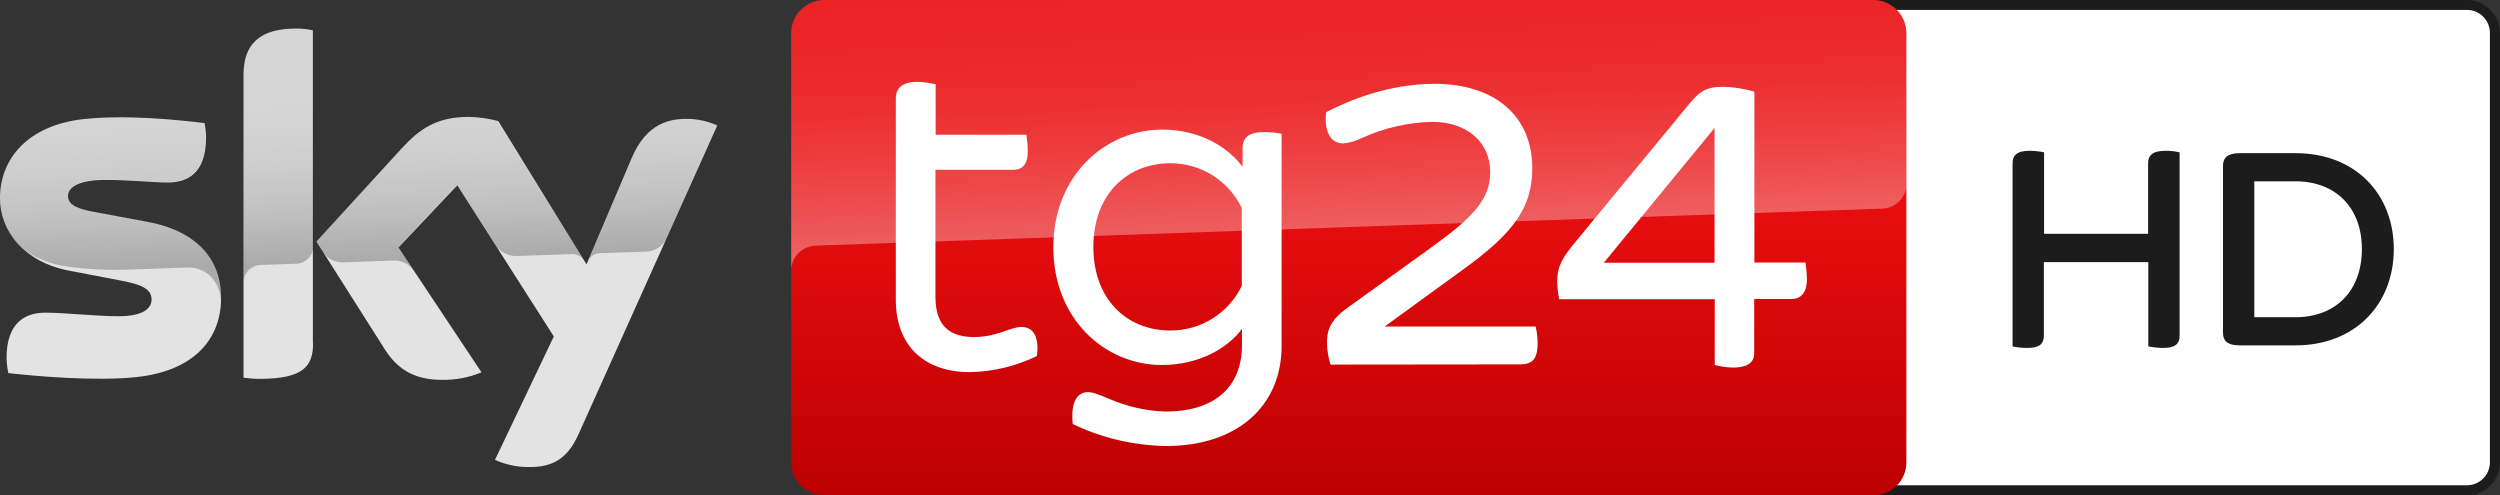 <svg enable-background="new 0 0 1261.7 250" version="1.1" viewBox="0 0 2523.4 500" xml:space="preserve" xmlns="http://www.w3.org/2000/svg">
<rect x="0" y="0" width="2523.4" height="500" fill="#333333" stroke="none"/>
<g transform="scale(2)">
	
		<path d="m1245 0h-305.6c-9.2 0-16.7 7.4-16.7 16.6v216.7c0 9.2 7.5 16.7 16.7 16.7h305.6c9.2 0 16.7-7.5 16.7-16.7v-216.7c-0.1-9.2-7.6-16.6-16.7-16.6m0 5c6.4 0 11.6 5.2 11.6 11.6v216.7c0 6.4-5.2 11.6-11.6 11.6h-305.6c-6.4 0-11.6-5.2-11.6-11.6v-216.7c0-6.4 5.2-11.6 11.6-11.6h305.6" fill="#1c1c1c"/>
		<path d="m1245 5c6.4 0 11.6 5.2 11.6 11.6v216.7c0 6.4-5.2 11.6-11.6 11.6h-305.6c-6.4 0-11.6-5.2-11.6-11.6v-216.7c0-6.4 5.2-11.6 11.6-11.6h305.6" fill="#fff"/>
		<path d="m1100 76.9v92.4c0 4.1-2 6.3-8.3 6.3-2.8 0-5.5-0.4-7.5-0.8v-42.5h-52.7v37c0 4.1-2 6.3-8.3 6.3-3.1 0-6.1-0.4-7.5-0.8v-92.4c0-3.9 2.1-6.3 8.6-6.3 2.8 0 5.7 0.4 7.3 0.8v41.1h52.5v-35.6c0-3.9 2.2-6.3 8.7-6.3 2.7-0.1 5.6 0.4 7.2 0.8" fill="#1c1c1c"/>
		<path d="m1208.1 125.7c0 27.7-19.3 48.6-49.6 48.6h-28.3c-6.1 0-8.3-2.4-8.3-6.3v-84.4c0-3.8 2.2-6.3 8.3-6.3h28.3c30.3 0 49.6 20.7 49.6 48.4m-16.1 0c0-20.7-13-34.2-33.6-34.2h-20.7v68.6h20.7c20.6 0 33.6-13.5 33.6-34.4" fill="#1c1c1c"/>
	
	
		
			<linearGradient id="c" x1="680.7" x2="680.7" y1="7691.1" y2="7941.1" gradientTransform="translate(0 -7691.1)" gradientUnits="userSpaceOnUse">
			<stop stop-color="#E90E10" offset=".4"/>
			<stop stop-color="#BC0000" offset="1"/>
		</linearGradient>
		<path d="m962.1 233.4v-216.7c0-9.2-7.5-16.7-16.7-16.7h-529.4c-9.2 0-16.7 7.5-16.7 16.7v216.7c0 9.1 7.5 16.6 16.7 16.6h529.5c9.2 0 16.6-7.5 16.6-16.6z" fill="url(#c)"/>
		
			<linearGradient id="b" x1="682.21" x2="677.86" y1="7809.6" y2="7685.1" gradientTransform="translate(0 -7691.1)" gradientUnits="userSpaceOnUse">
			<stop stop-color="#fff" offset="0"/>
			<stop stop-color="#fff" stop-opacity=".835" offset=".12"/>
			<stop stop-color="#fff" stop-opacity=".658" offset=".269"/>
			<stop stop-color="#fff" stop-opacity=".511" offset=".419"/>
			<stop stop-color="#fff" stop-opacity=".397" offset=".568"/>
			<stop stop-color="#fff" stop-opacity=".315" offset=".716"/>
			<stop stop-color="#fff" stop-opacity=".266" offset=".86"/>
			<stop stop-color="#fff" stop-opacity=".25" offset="1"/>
		</linearGradient>
		<path d="m411.2 124s0.5-0.1 1.6-0.1c49.3-1.8 536.9-18.6 536.9-18.6 7-0.1 12.5-5.8 12.5-12.7v-75.9c0-9.2-7.5-16.7-16.7-16.7h-529.6c-9.2 0-16.6 7.5-16.6 16.7v120.3c-0.3-6.8 5.1-12.6 11.9-13z" enable-background="new    " fill="url(#b)" opacity=".35"/>
		<path d="m249.8 232.1c5.2 2.3 10.9 3.6 16.6 3.6 13 0.3 20.2-4.7 25.5-16.4l70.1-156c-4.5-2-9.5-3.2-14.5-3.3-9-0.2-21.1 1.7-28.8 20l-22.7 53.4-44.5-72.3c-4.9-1.3-9.9-2-15-2.1-15.8 0-24.5 5.8-33.6 15.7l-43.2 47.2 34.7 54.7c6.4 9.9 14.9 15.1 28.6 15.1 6.9 0.1 13.6-1.1 20-3.8l-41.9-63 29.7-31.4 48.7 76.3zm-91.8-59c0 11.5-4.5 18.1-27 18.1-2.7 0-5.4-0.2-8.1-0.6v-152.5c0-11.6 3.9-23.7 26.6-23.7 2.9 0 5.7 0.3 8.4 0.9v157.8zm-46.4-23c0 21.5-14.1 37.1-42.6 40.2-20.7 2.2-50.6-0.4-64.8-2-0.5-2.4-0.8-4.9-0.9-7.5 0-18.7 10.1-23 19.6-23 9.9 0 25.5 1.8 37 1.8 12.8 0 16.6-4.3 16.6-8.4 0-5.4-5.1-7.6-15-9.5l-27.1-5.2c-22.4-4.4-34.4-20-34.4-36.5 0-20 14.2-36.8 42.2-39.9 21.2-2.3 46.9 0.3 61 2 0.5 2.4 0.8 4.8 0.8 7.2 0 18.7-9.9 22.8-19.4 22.8-7.3 0-18.7-1.3-31.6-1.3-13.2 0-18.7 3.7-18.7 8.1 0 4.7 5.2 6.6 13.5 8.1l25.9 4.8c26.4 4.7 37.9 19.8 37.9 38.3z" fill="#e3e3e3"/>
		
			<linearGradient id="a" x1="182.74" x2="179.81" y1="7822.6" y2="7738.9" gradientTransform="translate(0 -7691.1)" gradientUnits="userSpaceOnUse">
			<stop offset="0"/>
			<stop stop-opacity=".835" offset=".12"/>
			<stop stop-opacity=".658" offset=".269"/>
			<stop stop-opacity=".511" offset=".419"/>
			<stop stop-opacity=".397" offset=".568"/>
			<stop stop-opacity=".315" offset=".716"/>
			<stop stop-opacity=".266" offset=".86"/>
			<stop stop-opacity=".25" offset="1"/>
		</linearGradient>
		<path d="m362 63.2-25.6 57.1c-2 4.1-6.1 6.7-10.7 6.7l-23.4 0.8c-2.5 0.2-4.8 1.9-5.7 4.3v-0.1l22.1-52.1c7.7-18.4 19.8-20.3 28.8-20.1 5 0.2 9.9 1.4 14.5 3.4zm-67.2 68.3-43.3-70.5c-4.9-1.3-9.9-2-15-2.1-15.8 0-24.5 5.8-33.6 15.7l-43.2 47.2 3.4 5.4c2.2 3.4 6.1 5.4 10.2 5.2 2.1-0.1 22.9-0.8 24.6-0.9 4.2-0.4 8.4 1.5 10.9 4.9l-7.8-11.7 29.7-31.5 19.9 31.2c2.4 3.1 6.3 4.9 10.2 4.8 1-0.1 27.1-0.9 28.4-1 2.3 0.2 4.4 1.4 5.6 3.3zm-145.3-117.1c-22.7 0-26.6 12.1-26.6 23.7v104.5c0-4.8 3.8-8.7 8.7-8.9l17.6-0.6c4.9 0 8.9-4 8.9-8.9v-109c-2.9-0.5-5.7-0.8-8.6-0.8zm-75.9 97.2-25.9-4.8c-8.2-1.4-13.5-3.3-13.5-8.1 0-4.4 5.5-8.1 18.6-8.1 13 0 24.3 1.3 31.6 1.3 9.5 0 19.4-4.1 19.4-22.8 0-2.4-0.2-4.8-0.8-7.2-14.1-1.8-39.9-4.3-61-2-27.8 3.2-42 20-42 40.1 0.1 10.7 5.1 20.8 13.7 27.2 6.3 3.9 13.4 6.5 20.8 7.4 9.6 1.3 19.2 1.8 28.9 1.5 3.1-0.1 25.9-0.9 30.9-1.1 11.6-0.4 17.8 9.4 17.2 19.4 0-0.1 0-0.2 0.1-0.4v-0.1c0.1-1.3 0.2-2.6 0.2-3.9-0.2-18.5-11.7-33.5-38.2-38.4z" enable-background="new    " fill="url(#a)" opacity=".25"/>
		<path d="m626.7 105c-6.6-13.8-20.7-22.7-36.1-22.6-21.8 0-38.8 15.7-38.8 42.2s16.9 42.2 38.8 42.2c15.4 0.1 29.4-8.7 36.1-22.5zm20.1-37.5v107c0 30.9-22.9 50.6-58.3 50.6-16.3-0.3-32.4-4-47.1-11.1-1.2-11.5 2.5-16.1 7.6-16.1 2.9 0 5.9 1.4 10.8 3.4 9 3.9 18.6 6.1 28.5 6.4 23.3 0 38.5-11.1 38.5-33.7v-8c-6.9 9.3-21.1 18.2-40.5 18.2-28.5 0-54.7-23-54.7-59.4 0-36.5 26.5-59.4 55-59.4 18.9 0 33.1 8.8 40.5 18.8v-9.6c0-4.6 2.7-7.9 10.3-7.9 3.1-0.1 6.3 0.2 9.4 0.8zm-123.5 112.2c-10.6 5.1-22.1 7.9-33.9 8.1-23.3 0-37.3-13.7-37.3-36.5v-101.5c0-5.1 3-8.5 10.8-8.5 3.1 0.1 6.3 0.5 9.3 1.2v25.5h45.8c0.4 2.8 0.7 5.4 0.7 8.2 0 7.1-2.9 9.5-7.4 9.5h-39.2v64.1c0 13.8 6.4 20.3 19.4 20.3 11.8 0 18.4-5.1 24-5.1 5.9 0 9.1 4.9 7.8 14.7z" clip-rule="evenodd" fill="#fff" fill-rule="evenodd" Googl="true"/>
		<path d="m809.4 132.6h55.9v-68zm65 52.9c-3-0.1-6-0.5-9-1.3v-33.2h-78.5c-0.6-2.8-0.9-5.8-1-8.6 0-5.4 0.6-9.8 7.7-18.5l59.8-72.5c4.2-4.7 7.1-7.6 16-7.6 5.4 0.1 10.8 0.9 16 2.5v86.2h25.8c0.4 2.8 0.7 5.7 0.7 8.6 0 6.3-2.8 9.8-7.8 9.8h-18.8v26.7c0.2 3.7-1.2 7.9-10.9 7.9zm-202.9-1.5c-1.1-3.4-1.7-7.1-1.8-10.7 0-5.6 0.8-11.2 10.4-18l41.8-30.1c20.8-15 30.2-24.2 30.2-38.3 0-15.2-11.8-25.4-29.3-25.4-12.1 0.3-24.1 3-35.1 8l-1 0.4c-2.8 1.4-5.8 2.2-8.9 2.5-2.2 0-4.4-0.9-5.9-2.6-2.4-2.8-3.3-7.4-2.6-13.2 10.4-5.4 30.9-14.3 54.7-14.3 30.4 0 49.3 16.3 49.3 42.5 0 19.4-8.7 32.3-34.6 51l-39.9 29h76.2c0.7 2.8 1 5.6 1 8.4 0 9-3.4 10.7-9.3 10.7z" clip-rule="evenodd" fill="#fff" fill-rule="evenodd"/>
	
</g>
</svg>
